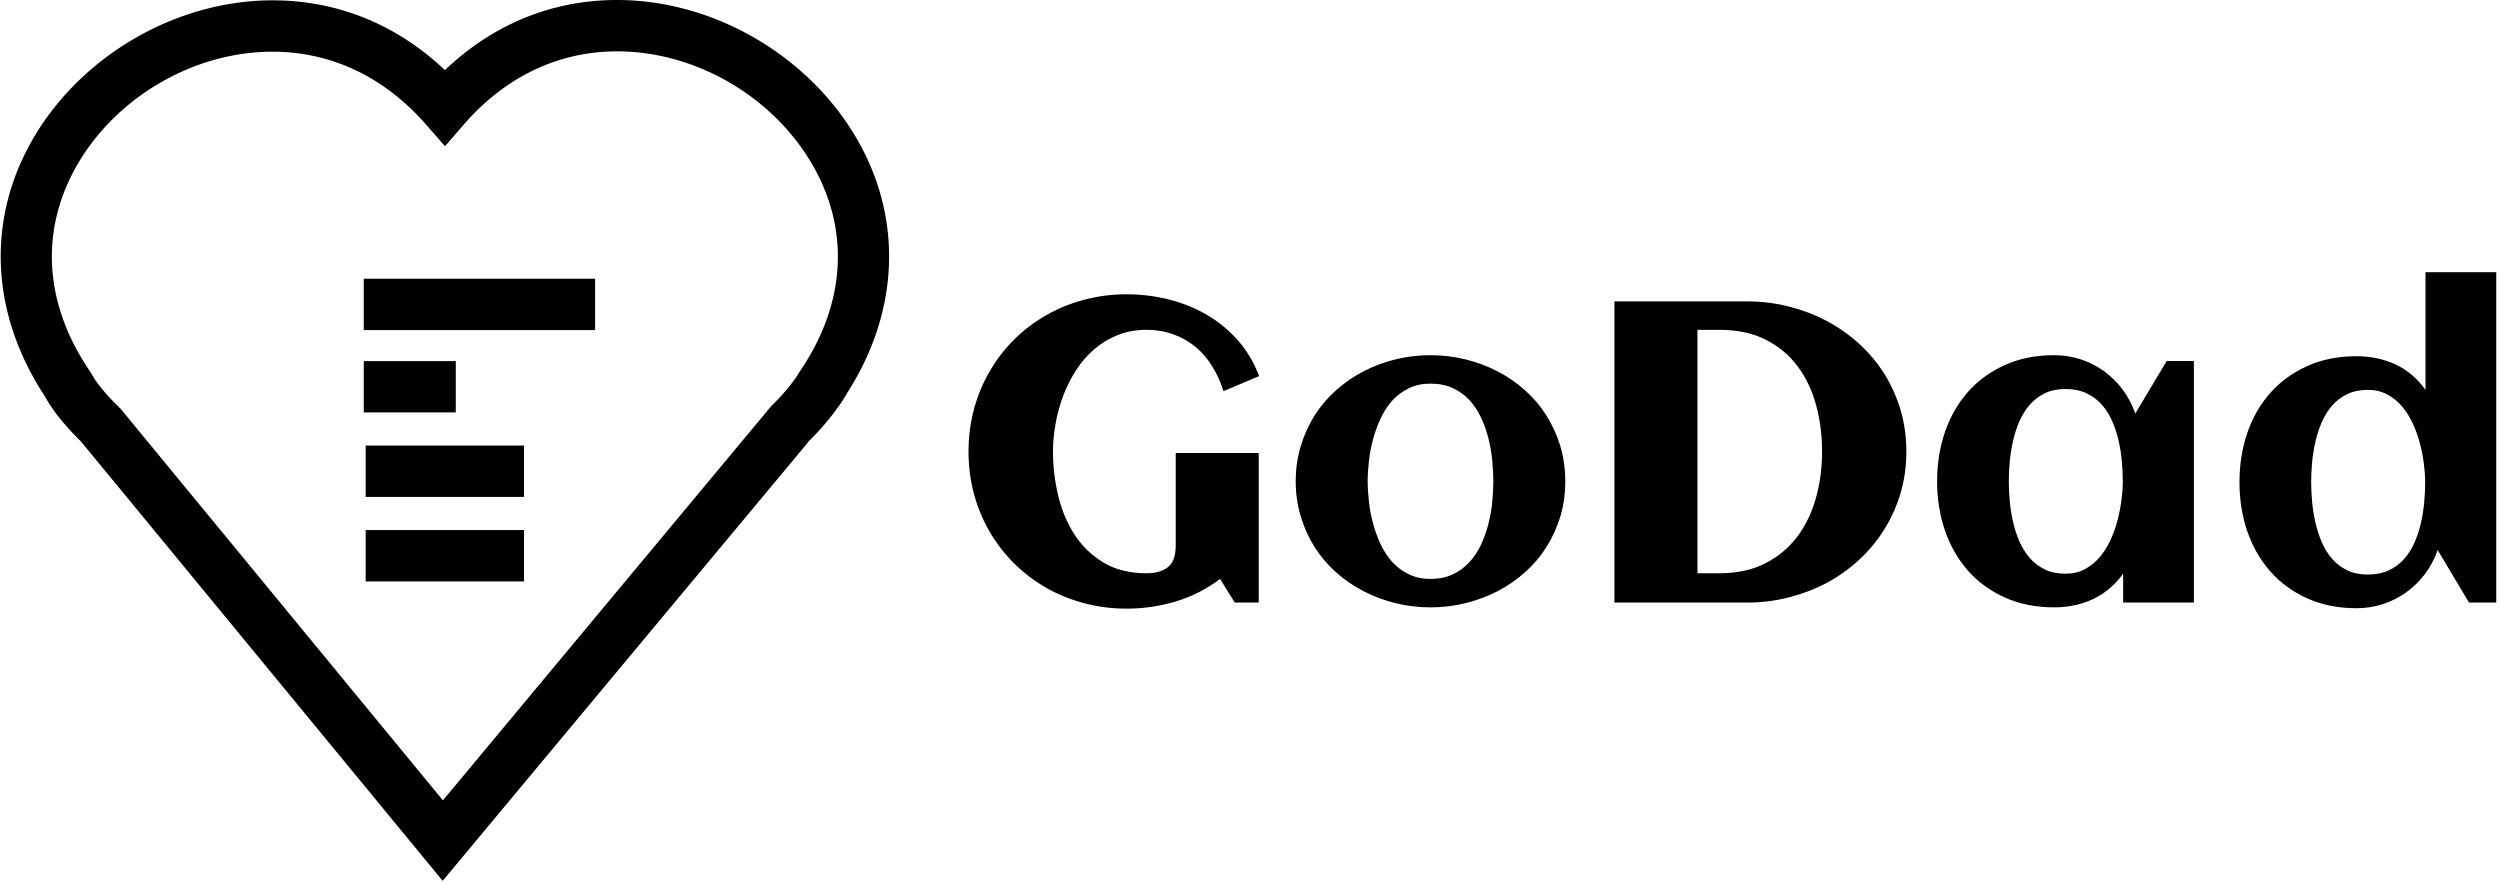 <svg xmlns="http://www.w3.org/2000/svg" version="1.1" xmlns:xlink="http://www.w3.org/1999/xlink" xmlns:svgjs="http://svgjs.dev/svgjs" width="1500" height="530" viewBox="0 0 1500 530"><g transform="matrix(1,0,0,1,-0.909,-0.75)"><svg viewBox="0 0 396 140" data-background-color="#ffffff" preserveAspectRatio="xMidYMid meet" height="530" width="1500" xmlns="http://www.w3.org/2000/svg" xmlns:xlink="http://www.w3.org/1999/xlink"><g id="tight-bounds" transform="matrix(1,0,0,1,0.24,0.198)"><svg viewBox="0 0 395.52 139.604" height="139.604" width="395.52"><g><svg viewBox="0 0 646.079 228.042" height="139.604" width="395.52"><g transform="matrix(1,0,0,1,250.559,70.468)"><svg viewBox="0 0 395.52 87.105" height="87.105" width="395.52"><g id="textblocktransform"><svg viewBox="0 0 395.52 87.105" height="87.105" width="395.52" id="textblock"><g><svg viewBox="0 0 395.52 87.105" height="87.105" width="395.52"><g transform="matrix(1,0,0,1,0,0)"><svg width="395.52" viewBox="1.98 -38.57 178.36 39.28" height="87.105" data-palette-color="#000000"><path d="M35.91-26.44L35.91-26.44 31.74-24.68Q31.25-26.27 30.43-27.59 29.61-28.91 28.48-29.85 27.34-30.79 25.9-31.31 24.46-31.84 22.75-31.84L22.75-31.84Q20.92-31.84 19.4-31.23 17.87-30.62 16.66-29.58 15.45-28.54 14.55-27.15 13.65-25.76 13.05-24.18 12.45-22.61 12.15-20.92 11.84-19.24 11.84-17.63L11.84-17.63Q11.84-15.06 12.44-12.52 13.04-9.99 14.34-7.96 15.65-5.93 17.72-4.68 19.8-3.42 22.75-3.42L22.75-3.42Q24.37-3.42 25.27-4.14 26.17-4.86 26.17-6.67L26.17-6.67 26.17-17.46 35.86-17.46 35.86 0 33.06 0 31.35-2.76Q29-0.98 26.18-0.13 23.36 0.71 20.43 0.71L20.43 0.71Q17.85 0.71 15.47 0.07 13.09-0.56 11.04-1.73 8.98-2.91 7.31-4.57 5.64-6.23 4.46-8.25 3.27-10.28 2.62-12.66 1.98-15.04 1.98-17.63L1.98-17.63Q1.98-20.21 2.62-22.6 3.27-24.98 4.46-27.01 5.64-29.05 7.31-30.71 8.98-32.37 11.04-33.54 13.09-34.72 15.47-35.35 17.85-35.99 20.43-35.99L20.43-35.99Q22.92-35.99 25.31-35.4 27.69-34.81 29.74-33.63 31.79-32.45 33.39-30.65 34.99-28.86 35.91-26.44ZM71.65-14.16L71.65-14.16Q71.65-11.96 71.07-10.03 70.48-8.11 69.44-6.47 68.41-4.83 66.94-3.53 65.48-2.22 63.73-1.32 61.98-0.42 60 0.07 58.01 0.56 55.91 0.56L55.91 0.56Q53.81 0.56 51.83 0.07 49.85-0.42 48.11-1.32 46.36-2.22 44.89-3.53 43.43-4.83 42.39-6.47 41.35-8.11 40.77-10.05 40.18-11.99 40.18-14.16L40.18-14.16Q40.18-16.33 40.77-18.27 41.35-20.21 42.39-21.85 43.43-23.49 44.89-24.79 46.36-26.1 48.11-27 49.85-27.91 51.83-28.39 53.81-28.88 55.91-28.88L55.91-28.88Q58.01-28.88 60-28.39 61.98-27.91 63.73-27 65.48-26.1 66.94-24.79 68.41-23.49 69.44-21.85 70.48-20.21 71.07-18.27 71.65-16.33 71.65-14.16ZM63.25-14.16L63.25-14.16Q63.25-15.33 63.12-16.64 62.99-17.94 62.67-19.2 62.35-20.46 61.8-21.62 61.25-22.78 60.45-23.65 59.64-24.51 58.52-25.04 57.39-25.56 55.91-25.56L55.91-25.56Q54.49-25.56 53.39-25.02 52.29-24.49 51.47-23.6 50.66-22.71 50.11-21.53 49.56-20.36 49.22-19.1 48.87-17.85 48.73-16.56 48.58-15.28 48.58-14.16L48.58-14.16Q48.58-13.04 48.73-11.76 48.87-10.47 49.22-9.2 49.56-7.93 50.11-6.77 50.66-5.62 51.47-4.72 52.29-3.83 53.39-3.3 54.49-2.76 55.91-2.76L55.91-2.76Q57.37-2.76 58.49-3.28 59.62-3.81 60.43-4.69 61.25-5.57 61.79-6.71 62.33-7.86 62.66-9.13 62.99-10.4 63.12-11.69 63.25-12.99 63.25-14.16ZM111.47-17.63L111.47-17.63Q111.47-15.06 110.79-12.76 110.1-10.45 108.87-8.5 107.64-6.54 105.93-4.97 104.22-3.39 102.16-2.29 100.09-1.2 97.74-0.6 95.38 0 92.89 0L92.89 0 77.39 0 77.39-35.16 92.89-35.16Q95.38-35.16 97.72-34.57 100.07-33.98 102.13-32.9 104.19-31.81 105.92-30.25 107.64-28.69 108.87-26.75 110.1-24.8 110.79-22.5 111.47-20.19 111.47-17.63ZM101.63-17.63L101.63-17.63Q101.63-20.48 100.93-23.06 100.24-25.63 98.77-27.59 97.31-29.54 95.05-30.69 92.79-31.84 89.64-31.84L89.64-31.84 87.08-31.84 87.08-3.42 89.64-3.42Q92.74-3.42 95-4.58 97.26-5.74 98.74-7.7 100.21-9.67 100.92-12.23 101.63-14.79 101.63-17.63ZM145.04-28.2L145.04 0 136.78 0 136.78-3.37Q135.32-1.37 133.26-0.4 131.19 0.56 128.73 0.56L128.73 0.56Q125.51 0.56 122.97-0.59 120.43-1.73 118.67-3.72 116.91-5.71 115.98-8.4 115.06-11.08 115.06-14.16L115.06-14.16Q115.06-17.24 115.98-19.92 116.91-22.61 118.67-24.6 120.43-26.59 122.97-27.73 125.51-28.88 128.73-28.88L128.73-28.88Q130.36-28.88 131.84-28.39 133.32-27.91 134.55-27.01 135.78-26.12 136.72-24.87 137.66-23.61 138.2-22.07L138.2-22.07 141.86-28.2 145.04-28.2ZM136.74-14.16L136.74-14.16Q136.74-15.26 136.63-16.48 136.52-17.7 136.25-18.9 135.98-20.09 135.5-21.18 135.03-22.27 134.28-23.11 133.54-23.95 132.49-24.44 131.44-24.93 130.05-24.93L130.05-24.93Q128.65-24.93 127.63-24.43 126.6-23.93 125.87-23.08 125.14-22.24 124.66-21.14 124.19-20.04 123.92-18.85 123.65-17.65 123.54-16.44 123.43-15.23 123.43-14.16L123.43-14.16Q123.43-13.09 123.54-11.87 123.65-10.64 123.92-9.45 124.19-8.25 124.66-7.15 125.14-6.05 125.87-5.21 126.6-4.37 127.63-3.87 128.65-3.37 130.05-3.37L130.05-3.37Q131.32-3.37 132.3-3.89 133.29-4.42 134.04-5.3 134.78-6.18 135.3-7.3 135.81-8.42 136.13-9.62 136.44-10.82 136.59-12 136.74-13.18 136.74-14.16ZM180.34-38.57L180.34 0 177.16 0 173.5-6.13Q172.96-4.59 172.02-3.34 171.08-2.1 169.85-1.21 168.62-0.32 167.14 0.17 165.66 0.66 164.03 0.66L164.03 0.66Q160.81 0.66 158.27-0.49 155.73-1.64 153.97-3.63 152.21-5.62 151.28-8.3 150.36-10.99 150.36-14.06L150.36-14.06Q150.36-17.14 151.28-19.82 152.21-22.51 153.97-24.49 155.73-26.46 158.27-27.61 160.81-28.76 164.03-28.76L164.03-28.76Q166.49-28.76 168.56-27.81 170.62-26.86 172.08-24.83L172.08-24.83 172.08-38.57 180.34-38.57ZM172.04-14.06L172.04-14.06Q172.04-15.04 171.89-16.21 171.74-17.38 171.43-18.58 171.11-19.78 170.6-20.9 170.08-22.02 169.34-22.9 168.59-23.78 167.6-24.3 166.62-24.83 165.35-24.83L165.35-24.83Q163.95-24.83 162.93-24.33 161.9-23.83 161.17-22.99 160.44-22.14 159.96-21.04 159.49-19.95 159.22-18.75 158.95-17.55 158.84-16.35 158.73-15.14 158.73-14.06L158.73-14.06Q158.73-12.99 158.84-11.78 158.95-10.57 159.22-9.38 159.49-8.18 159.96-7.07 160.44-5.96 161.17-5.11 161.9-4.27 162.93-3.77 163.95-3.27 165.35-3.27L165.35-3.27Q166.74-3.27 167.79-3.76 168.84-4.25 169.58-5.09 170.33-5.93 170.8-7.02 171.28-8.11 171.55-9.31 171.82-10.52 171.93-11.74 172.04-12.96 172.04-14.06Z" opacity="1" transform="matrix(1,0,0,1,0,0)" fill="#000000" class="wordmark-text-0" data-fill-palette-color="primary" id="text-0"></path></svg></g></svg></g></svg></g></svg></g><g><svg viewBox="0 0 229.995 228.042" height="228.042" width="229.995"><g><svg xmlns="http://www.w3.org/2000/svg" xmlns:xlink="http://www.w3.org/1999/xlink" version="1.1" x="0" y="0" viewBox="4.157 4.068 44.208 43.833" enable-background="new 0 0 50 50" xml:space="preserve" height="228.042" width="229.995" class="icon-icon-0" data-fill-palette-color="accent" id="icon-0"><g fill="#000000" data-fill-palette-color="accent"><path fill="#000000" d="M34.835 4.068C31.604 4.068 28.667 5.268 26.262 7.557 23.854 5.281 20.912 4.085 17.682 4.085 12.717 4.085 7.827 7.036 5.511 11.43 3.463 15.322 3.751 19.77 6.288 23.686L6.473 23.998C6.867 24.644 7.369 25.263 8.156 26.044L26.15 47.901 44.295 26.122 44.357 26.034A12.6 12.6 0 0 0 46.015 24.055L46.238 23.696V23.686C48.774 19.772 49.058 15.323 47.008 11.424 44.688 7.024 39.797 4.068 34.835 4.068M43.907 22.576L43.722 22.87A10 10 0 0 1 42.512 24.263L26.162 43.896 10.131 24.419 9.868 24.156A9 9 0 0 1 8.845 22.958L8.621 22.579C6.397 19.341 6.096 15.804 7.772 12.62 9.655 9.045 13.637 6.641 17.681 6.641 20.598 6.641 23.234 7.887 25.303 10.245L26.267 11.343 27.223 10.241C29.288 7.875 31.921 6.624 34.834 6.624 38.876 6.624 42.855 9.032 44.743 12.616 46.423 15.804 46.123 19.341 43.907 22.576" data-fill-palette-color="accent"></path><rect x="22.224" y="17.938" fill="#000000" width="11.511" height="2.556" data-fill-palette-color="accent"></rect><rect x="22.224" y="22.038" fill="#000000" width="4.578" height="2.553" data-fill-palette-color="accent"></rect><rect x="22.318" y="26.241" fill="#000000" width="7.881" height="2.555" data-fill-palette-color="accent"></rect><rect x="22.318" y="30.446" fill="#000000" width="7.881" height="2.556" data-fill-palette-color="accent"></rect></g></svg></g></svg></g></svg></g><defs></defs></svg><rect width="395.52" height="139.604" fill="none" stroke="none" visibility="hidden"></rect></g></svg></g></svg>